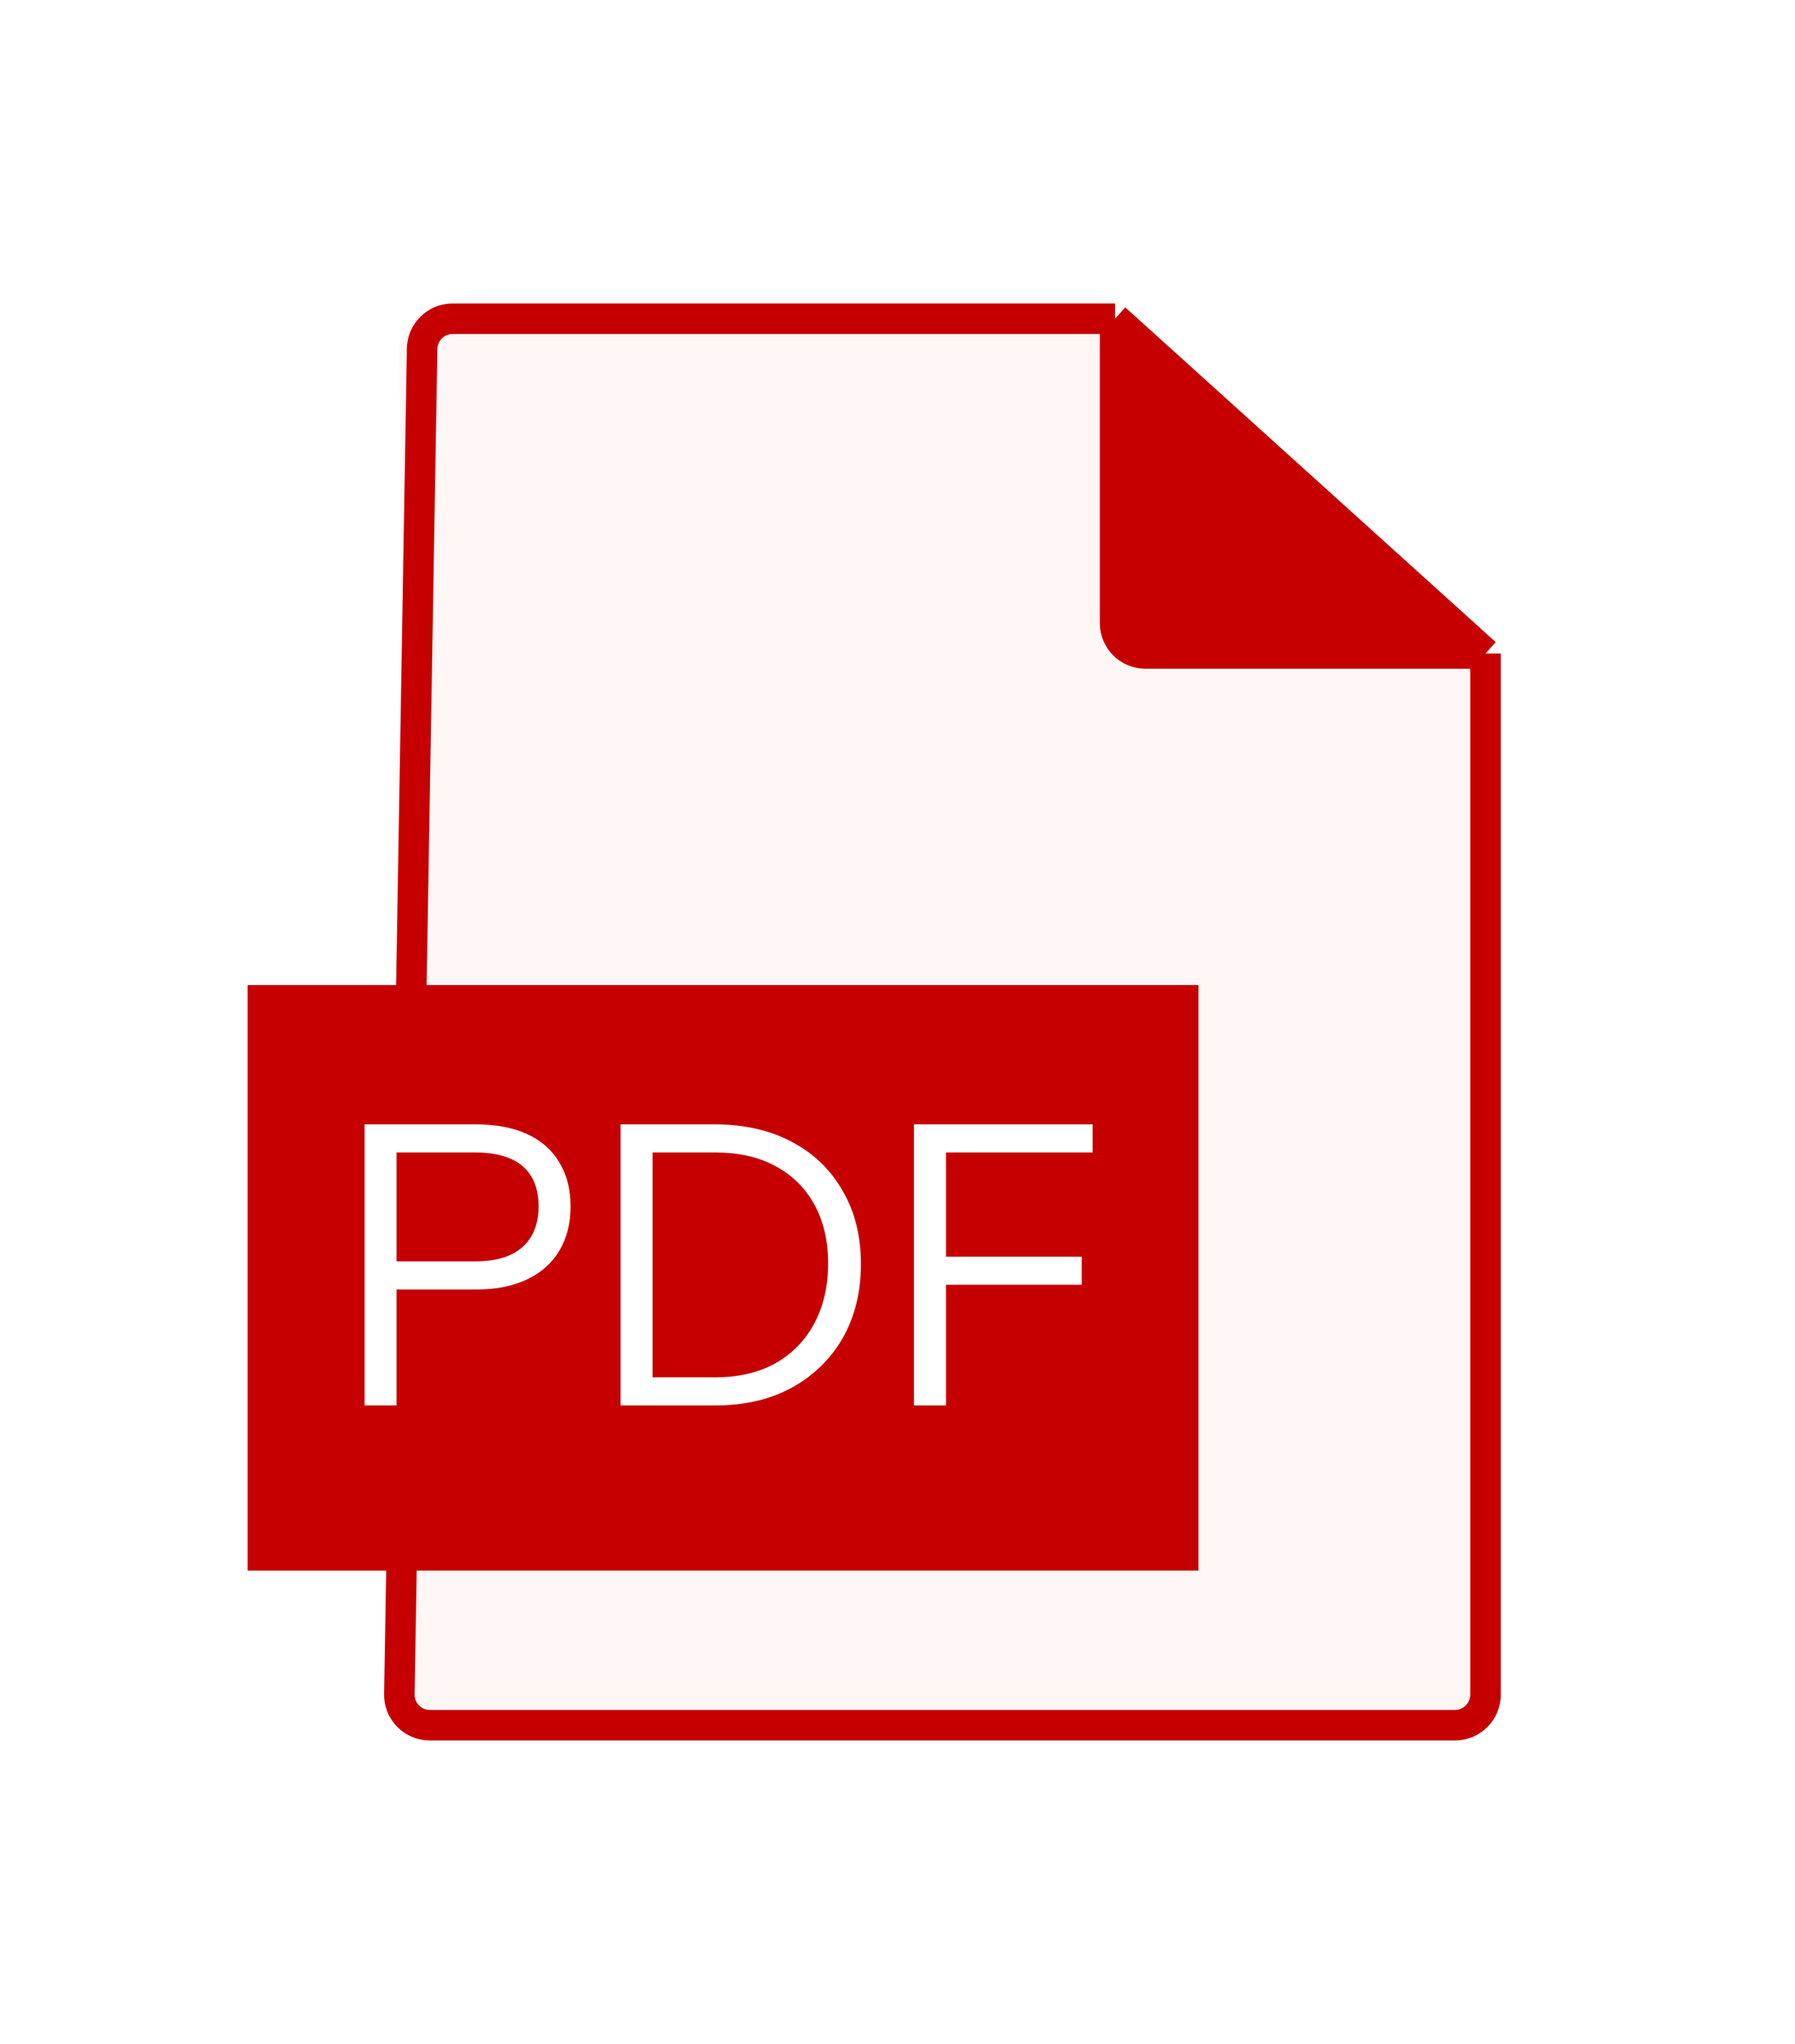 <svg width="58" height="66" viewBox="0 0 29 33" fill="none" xmlns="http://www.w3.org/2000/svg">
<g filter="url(#filter0_d_53_336963)">
<path d="M5.45 4.644C5.446 4.37 5.668 4.146 5.942 4.146L17.102 4.146V9.065C17.102 9.337 17.323 9.558 17.595 9.558H23L23 26.362C23 26.634 22.779 26.855 22.507 26.855H6.222C5.952 26.855 5.733 26.638 5.729 26.369L5.45 4.644Z" fill="#FFF6F6"/>
<path d="M17.015 9.551H23L17.015 4.146V9.551Z" fill="#C60000"/>
<path d="M17.015 4.146V9.059C17.015 9.331 17.235 9.551 17.507 9.551H23M17.015 4.146L6.313 4.146C6.044 4.146 5.825 4.361 5.82 4.63L5.452 26.354C5.447 26.629 5.669 26.855 5.944 26.855H22.507C22.779 26.855 23 26.634 23 26.362V9.551M17.015 4.146L23 9.551" stroke="#C60000" stroke-width="0.493"/>
<rect width="15.363" height="9.454" transform="translate(3 14.904)" fill="#C60000"/>
<path d="M4.89 21.692V17.154H6.693C7.016 17.154 7.291 17.206 7.518 17.311C7.745 17.416 7.918 17.568 8.035 17.765C8.157 17.963 8.218 18.2 8.218 18.477C8.218 18.755 8.157 18.994 8.035 19.196C7.918 19.393 7.745 19.547 7.518 19.656C7.291 19.765 7.016 19.82 6.693 19.82H5.268V19.366H6.674C7.01 19.366 7.264 19.291 7.436 19.139C7.613 18.984 7.701 18.763 7.701 18.477C7.701 18.192 7.615 17.975 7.443 17.828C7.27 17.681 7.014 17.608 6.674 17.608H5.407V21.692H4.89ZM9.335 21.692V21.238H10.552C10.93 21.238 11.255 21.163 11.528 21.011C11.802 20.856 12.012 20.639 12.159 20.362C12.306 20.085 12.379 19.763 12.379 19.398C12.379 19.036 12.306 18.721 12.159 18.452C12.012 18.183 11.802 17.975 11.528 17.828C11.26 17.681 10.934 17.608 10.552 17.608H9.335V17.154H10.552C11.026 17.154 11.44 17.248 11.793 17.437C12.146 17.622 12.419 17.885 12.613 18.225C12.81 18.561 12.909 18.956 12.909 19.41C12.909 19.864 12.81 20.263 12.613 20.608C12.415 20.948 12.14 21.215 11.787 21.408C11.438 21.597 11.028 21.692 10.558 21.692H9.335ZM9.026 21.692V17.154H9.543V21.692H9.026ZM13.766 21.692V17.154H14.283V21.692H13.766ZM14.03 19.744V19.291H16.476V19.744H14.03ZM14.03 17.608V17.154H16.652V17.608H14.03Z" fill="white"/>
</g>
<defs>
<filter id="filter0_d_53_336963" x="0" y="0.899" width="28.246" height="31.202" filterUnits="userSpaceOnUse" color-interpolation-filters="sRGB">
<feFlood flood-opacity="0" result="BackgroundImageFix"/>
<feColorMatrix in="SourceAlpha" type="matrix" values="0 0 0 0 0 0 0 0 0 0 0 0 0 0 0 0 0 0 127 0" result="hardAlpha"/>
<feOffset dx="1" dy="1"/>
<feGaussianBlur stdDeviation="2"/>
<feComposite in2="hardAlpha" operator="out"/>
<feColorMatrix type="matrix" values="0 0 0 0 1 0 0 0 0 0.028 0 0 0 0 0.028 0 0 0 0.25 0"/>
<feBlend mode="normal" in2="BackgroundImageFix" result="effect1_dropShadow_53_336963"/>
<feBlend mode="normal" in="SourceGraphic" in2="effect1_dropShadow_53_336963" result="shape"/>
</filter>
</defs>
</svg>
